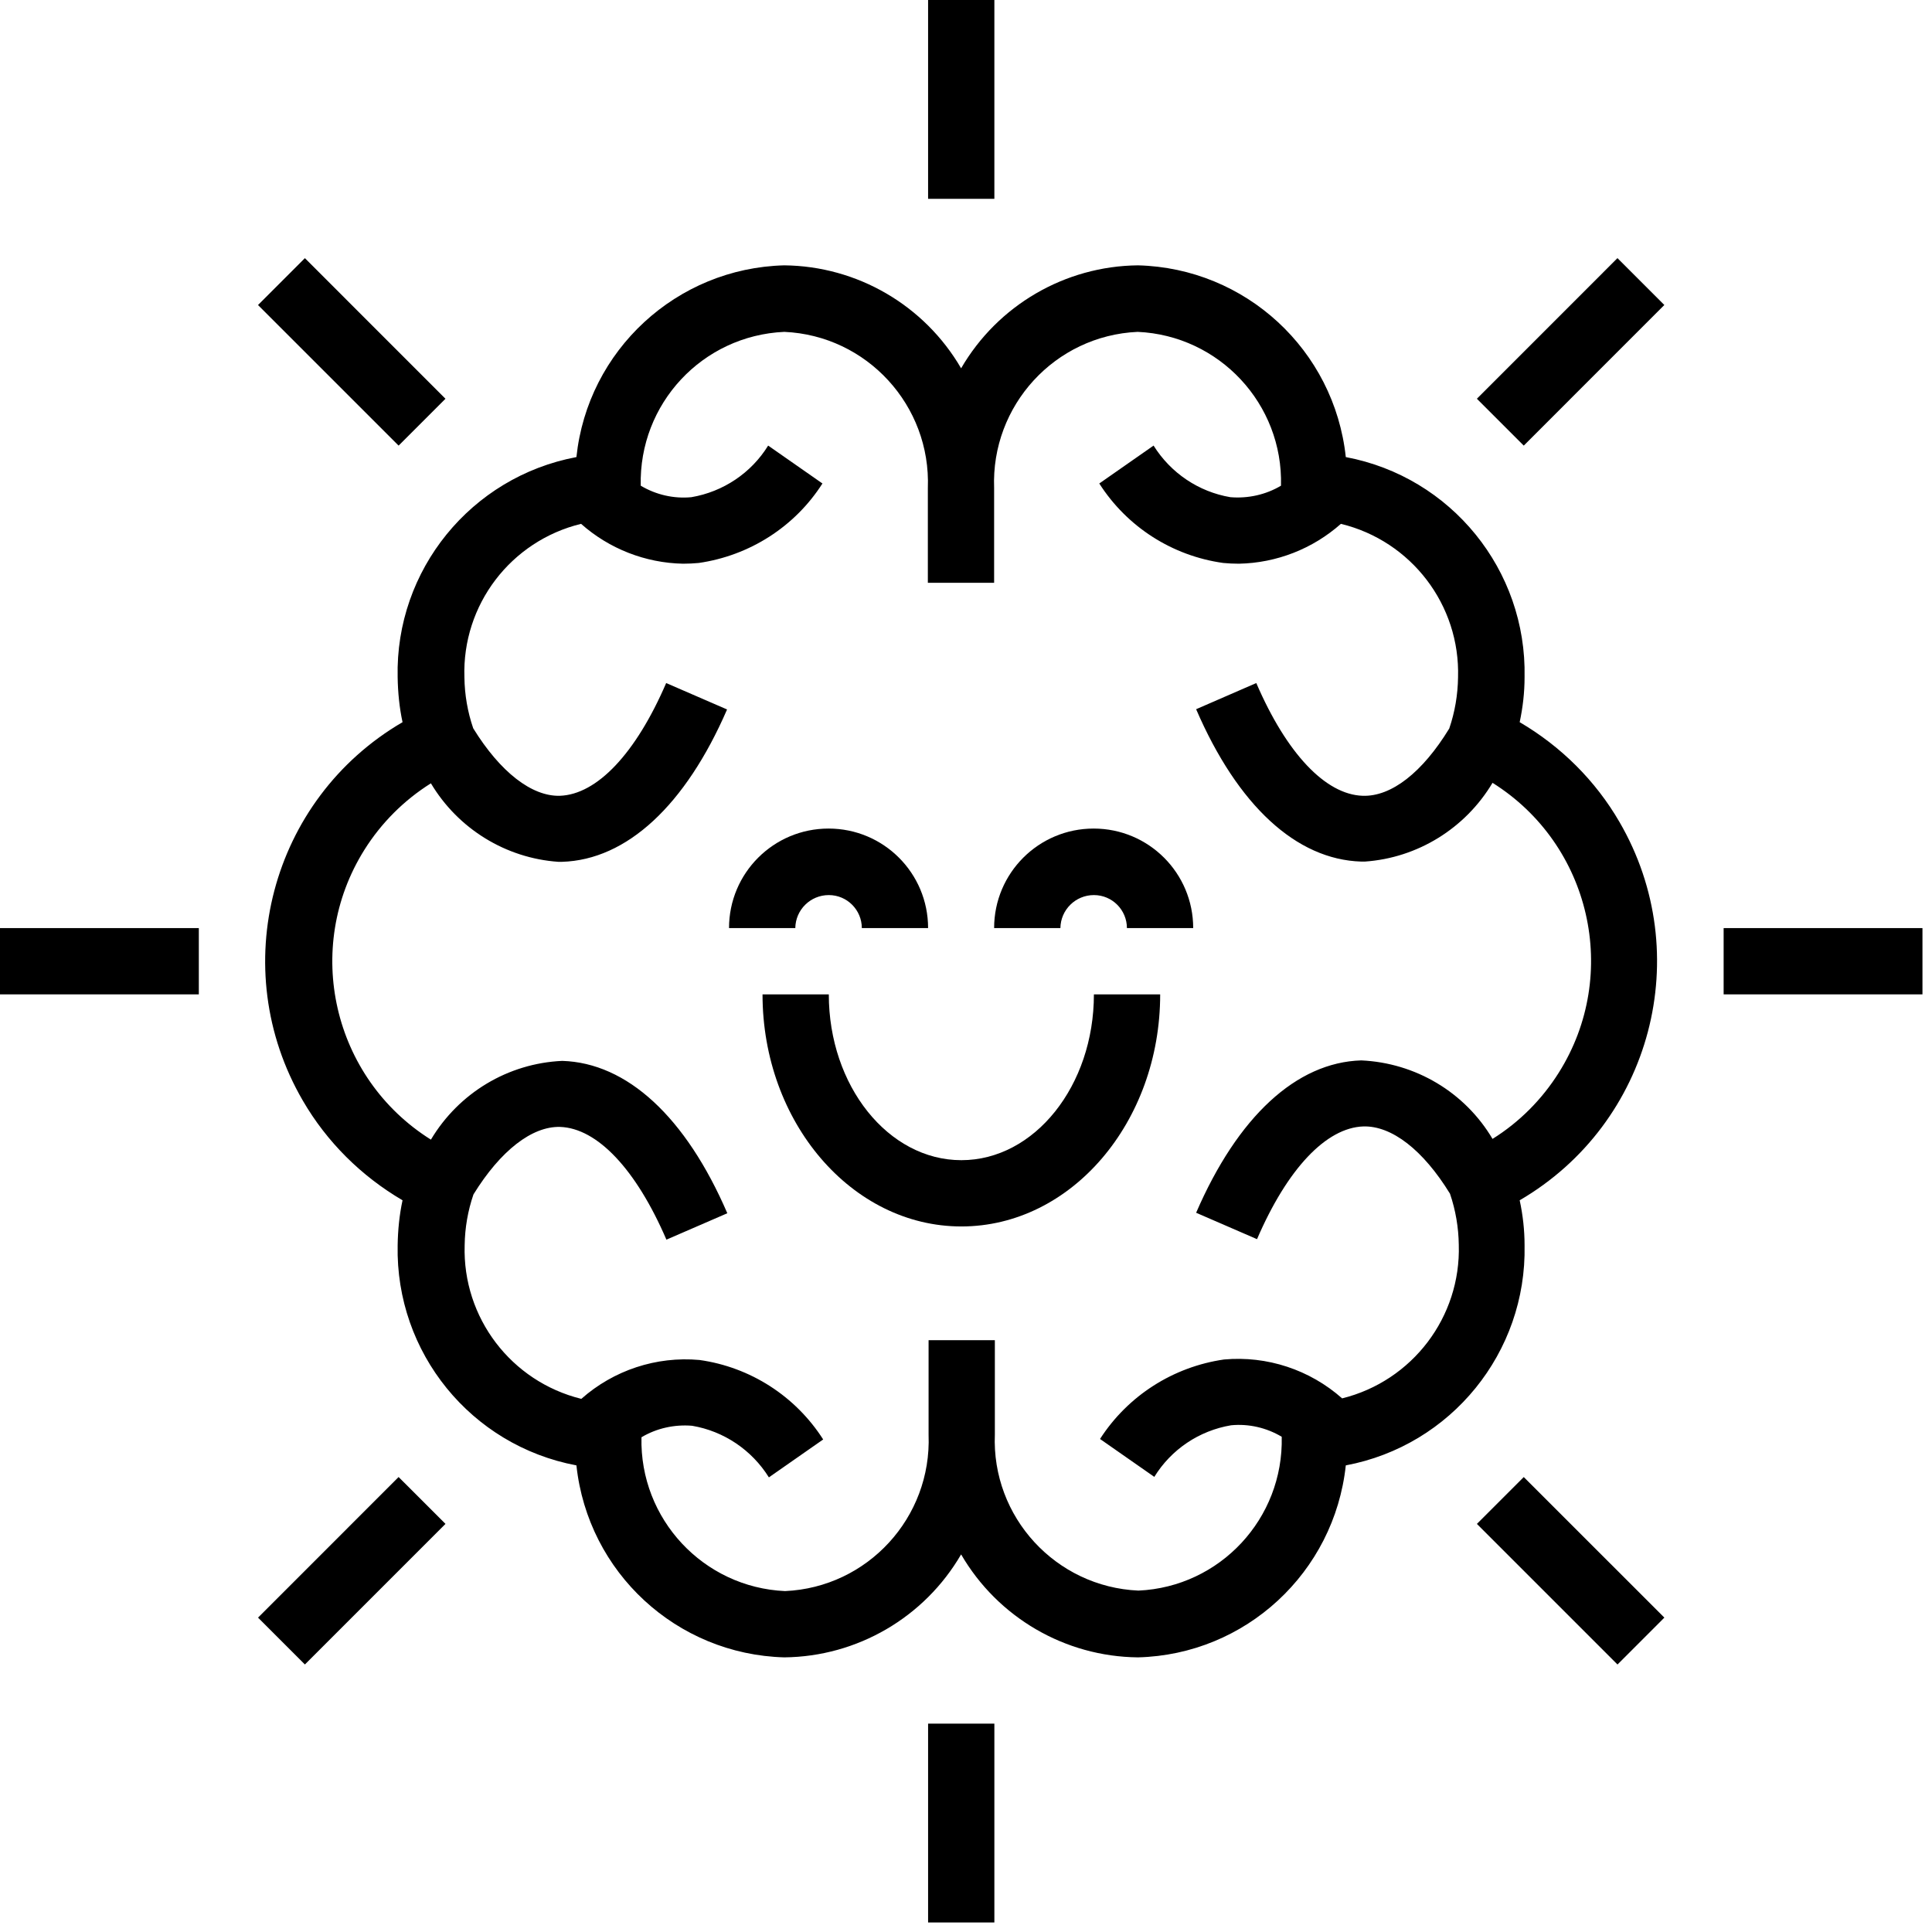 <svg viewBox="0 0 79 79" fill="none" xmlns="http://www.w3.org/2000/svg">
<g>
<path d="M23.76 21.42C24.91 22.44 26.39 23.02 27.93 23.05C28.14 23.05 28.36 23.04 28.57 23.02C30.65 22.72 32.5 21.54 33.63 19.77L31.41 18.22C30.72 19.34 29.57 20.11 28.27 20.33C27.55 20.4 26.82 20.23 26.2 19.86C26.12 16.51 28.72 13.72 32.07 13.57C35.45 13.72 38.07 16.58 37.94 19.96V23.83H40.65V19.96C40.52 16.58 43.14 13.72 46.52 13.57C49.86 13.72 52.47 16.52 52.38 19.86C51.76 20.23 51.03 20.39 50.31 20.33C49.01 20.11 47.87 19.34 47.17 18.22L44.95 19.77C46.08 21.54 47.93 22.73 50.02 23.02C50.23 23.04 50.44 23.05 50.66 23.05C52.2 23.02 53.68 22.44 54.83 21.42C57.71 22.12 59.71 24.74 59.62 27.7C59.61 28.41 59.49 29.12 59.26 29.79C58.16 31.59 56.89 32.58 55.72 32.54C54.2 32.49 52.61 30.81 51.37 27.93L48.91 29C50.61 32.94 53.01 35.15 55.66 35.23H55.81C57.97 35.08 59.92 33.87 61.03 32.01C65.05 34.53 66.27 39.84 63.74 43.86C63.05 44.96 62.12 45.89 61.03 46.57C59.9 44.66 57.88 43.46 55.66 43.36C53.01 43.44 50.61 45.66 48.91 49.59L51.4 50.67C52.64 47.79 54.23 46.11 55.75 46.06C56.91 46.03 58.19 47.02 59.29 48.81C59.52 49.48 59.64 50.19 59.65 50.9C59.74 53.85 57.75 56.47 54.88 57.18C53.56 56.01 51.81 55.43 50.05 55.59C47.97 55.89 46.12 57.07 44.98 58.84L47.2 60.39C47.89 59.27 49.03 58.5 50.34 58.28C51.06 58.21 51.79 58.38 52.41 58.75C52.49 62.09 49.89 64.89 46.55 65.04C43.17 64.89 40.54 62.03 40.68 58.65V54.8H37.97V58.67C38.1 62.05 35.48 64.91 32.1 65.06C28.76 64.91 26.15 62.11 26.23 58.77C26.85 58.4 27.58 58.24 28.3 58.3C29.6 58.52 30.74 59.29 31.44 60.41L33.66 58.86C32.53 57.09 30.68 55.9 28.6 55.61C26.84 55.45 25.09 56.03 23.77 57.2C20.9 56.49 18.91 53.88 19 50.92C19.01 50.21 19.13 49.51 19.36 48.84C20.47 47.04 21.76 46.05 22.9 46.08C24.42 46.13 26.01 47.81 27.25 50.69L29.74 49.61C28.04 45.67 25.64 43.46 22.99 43.38C20.77 43.48 18.76 44.69 17.62 46.6C13.6 44.08 12.38 38.77 14.9 34.75C15.59 33.65 16.52 32.72 17.62 32.03C18.73 33.89 20.68 35.09 22.83 35.24H22.98C25.63 35.16 28.03 32.93 29.73 29.01L27.24 27.93C26 30.81 24.41 32.49 22.89 32.54C21.75 32.57 20.46 31.58 19.35 29.78C19.12 29.11 19 28.41 18.99 27.7C18.89 24.73 20.89 22.12 23.76 21.42ZM16.46 29.53C11.06 32.68 9.24 39.6 12.38 45C13.36 46.69 14.77 48.09 16.46 49.08C16.33 49.68 16.27 50.3 16.26 50.92C16.17 55.31 19.26 59.11 23.57 59.92C24.04 64.3 27.67 67.65 32.07 67.77C35.05 67.74 37.8 66.14 39.3 63.56C40.8 66.14 43.55 67.74 46.53 67.77C50.93 67.66 54.56 64.3 55.03 59.92C59.34 59.11 62.43 55.3 62.34 50.92C62.34 50.3 62.27 49.68 62.14 49.08C67.54 45.93 69.36 39.01 66.22 33.61C65.24 31.92 63.83 30.52 62.14 29.53C62.27 28.92 62.34 28.31 62.34 27.69C62.43 23.31 59.34 19.5 55.03 18.69C54.56 14.31 50.93 10.96 46.53 10.85C43.55 10.88 40.8 12.48 39.3 15.06C37.8 12.48 35.05 10.88 32.07 10.85C27.67 10.96 24.03 14.32 23.57 18.69C19.26 19.5 16.16 23.31 16.26 27.69C16.27 28.31 16.33 28.93 16.46 29.53Z" fill="currentColor"/>
<path d="M40.66 0H37.95V8.13H40.66V0Z" fill="currentColor"/>
<path d="M40.66 70.48H37.95V78.61H40.66V70.48Z" fill="currentColor"/>
<path d="M78.61 37.95H70.48V40.66H78.61V37.95Z" fill="currentColor"/>
<path d="M8.13 37.95H0V40.66H8.13V37.95Z" fill="currentColor"/>
<path d="M66.138 10.555L60.39 16.305L62.307 18.221L68.055 12.471L66.138 10.555Z" fill="currentColor"/>
<path d="M16.299 60.396L10.551 66.145L12.467 68.061L18.216 62.312L16.299 60.396Z" fill="currentColor"/>
<path d="M62.307 60.397L60.391 62.313L66.14 68.062L68.056 66.145L62.307 60.397Z" fill="currentColor"/>
<path d="M12.467 10.556L10.55 12.473L16.299 18.221L18.215 16.305L12.467 10.556Z" fill="currentColor"/>
<path d="M33.89 36.6C34.64 36.6 35.24 37.21 35.24 37.95H37.95C37.95 35.7 36.13 33.88 33.88 33.88C31.63 33.88 29.81 35.7 29.81 37.95H32.52C32.53 37.2 33.14 36.6 33.89 36.6Z" fill="currentColor"/>
<path d="M44.73 36.6C45.48 36.6 46.08 37.21 46.08 37.95H48.79C48.79 35.7 46.97 33.88 44.72 33.88C42.47 33.88 40.65 35.7 40.65 37.95H43.36C43.37 37.2 43.98 36.6 44.73 36.6Z" fill="currentColor"/>
<path d="M33.89 40.66H31.18C31.18 45.89 34.83 50.15 39.31 50.15C43.8 50.15 47.44 45.89 47.44 40.66H44.73C44.73 44.4 42.3 47.44 39.31 47.44C36.32 47.44 33.89 44.4 33.89 40.66Z" fill="currentColor"/>
</g>
</svg>
